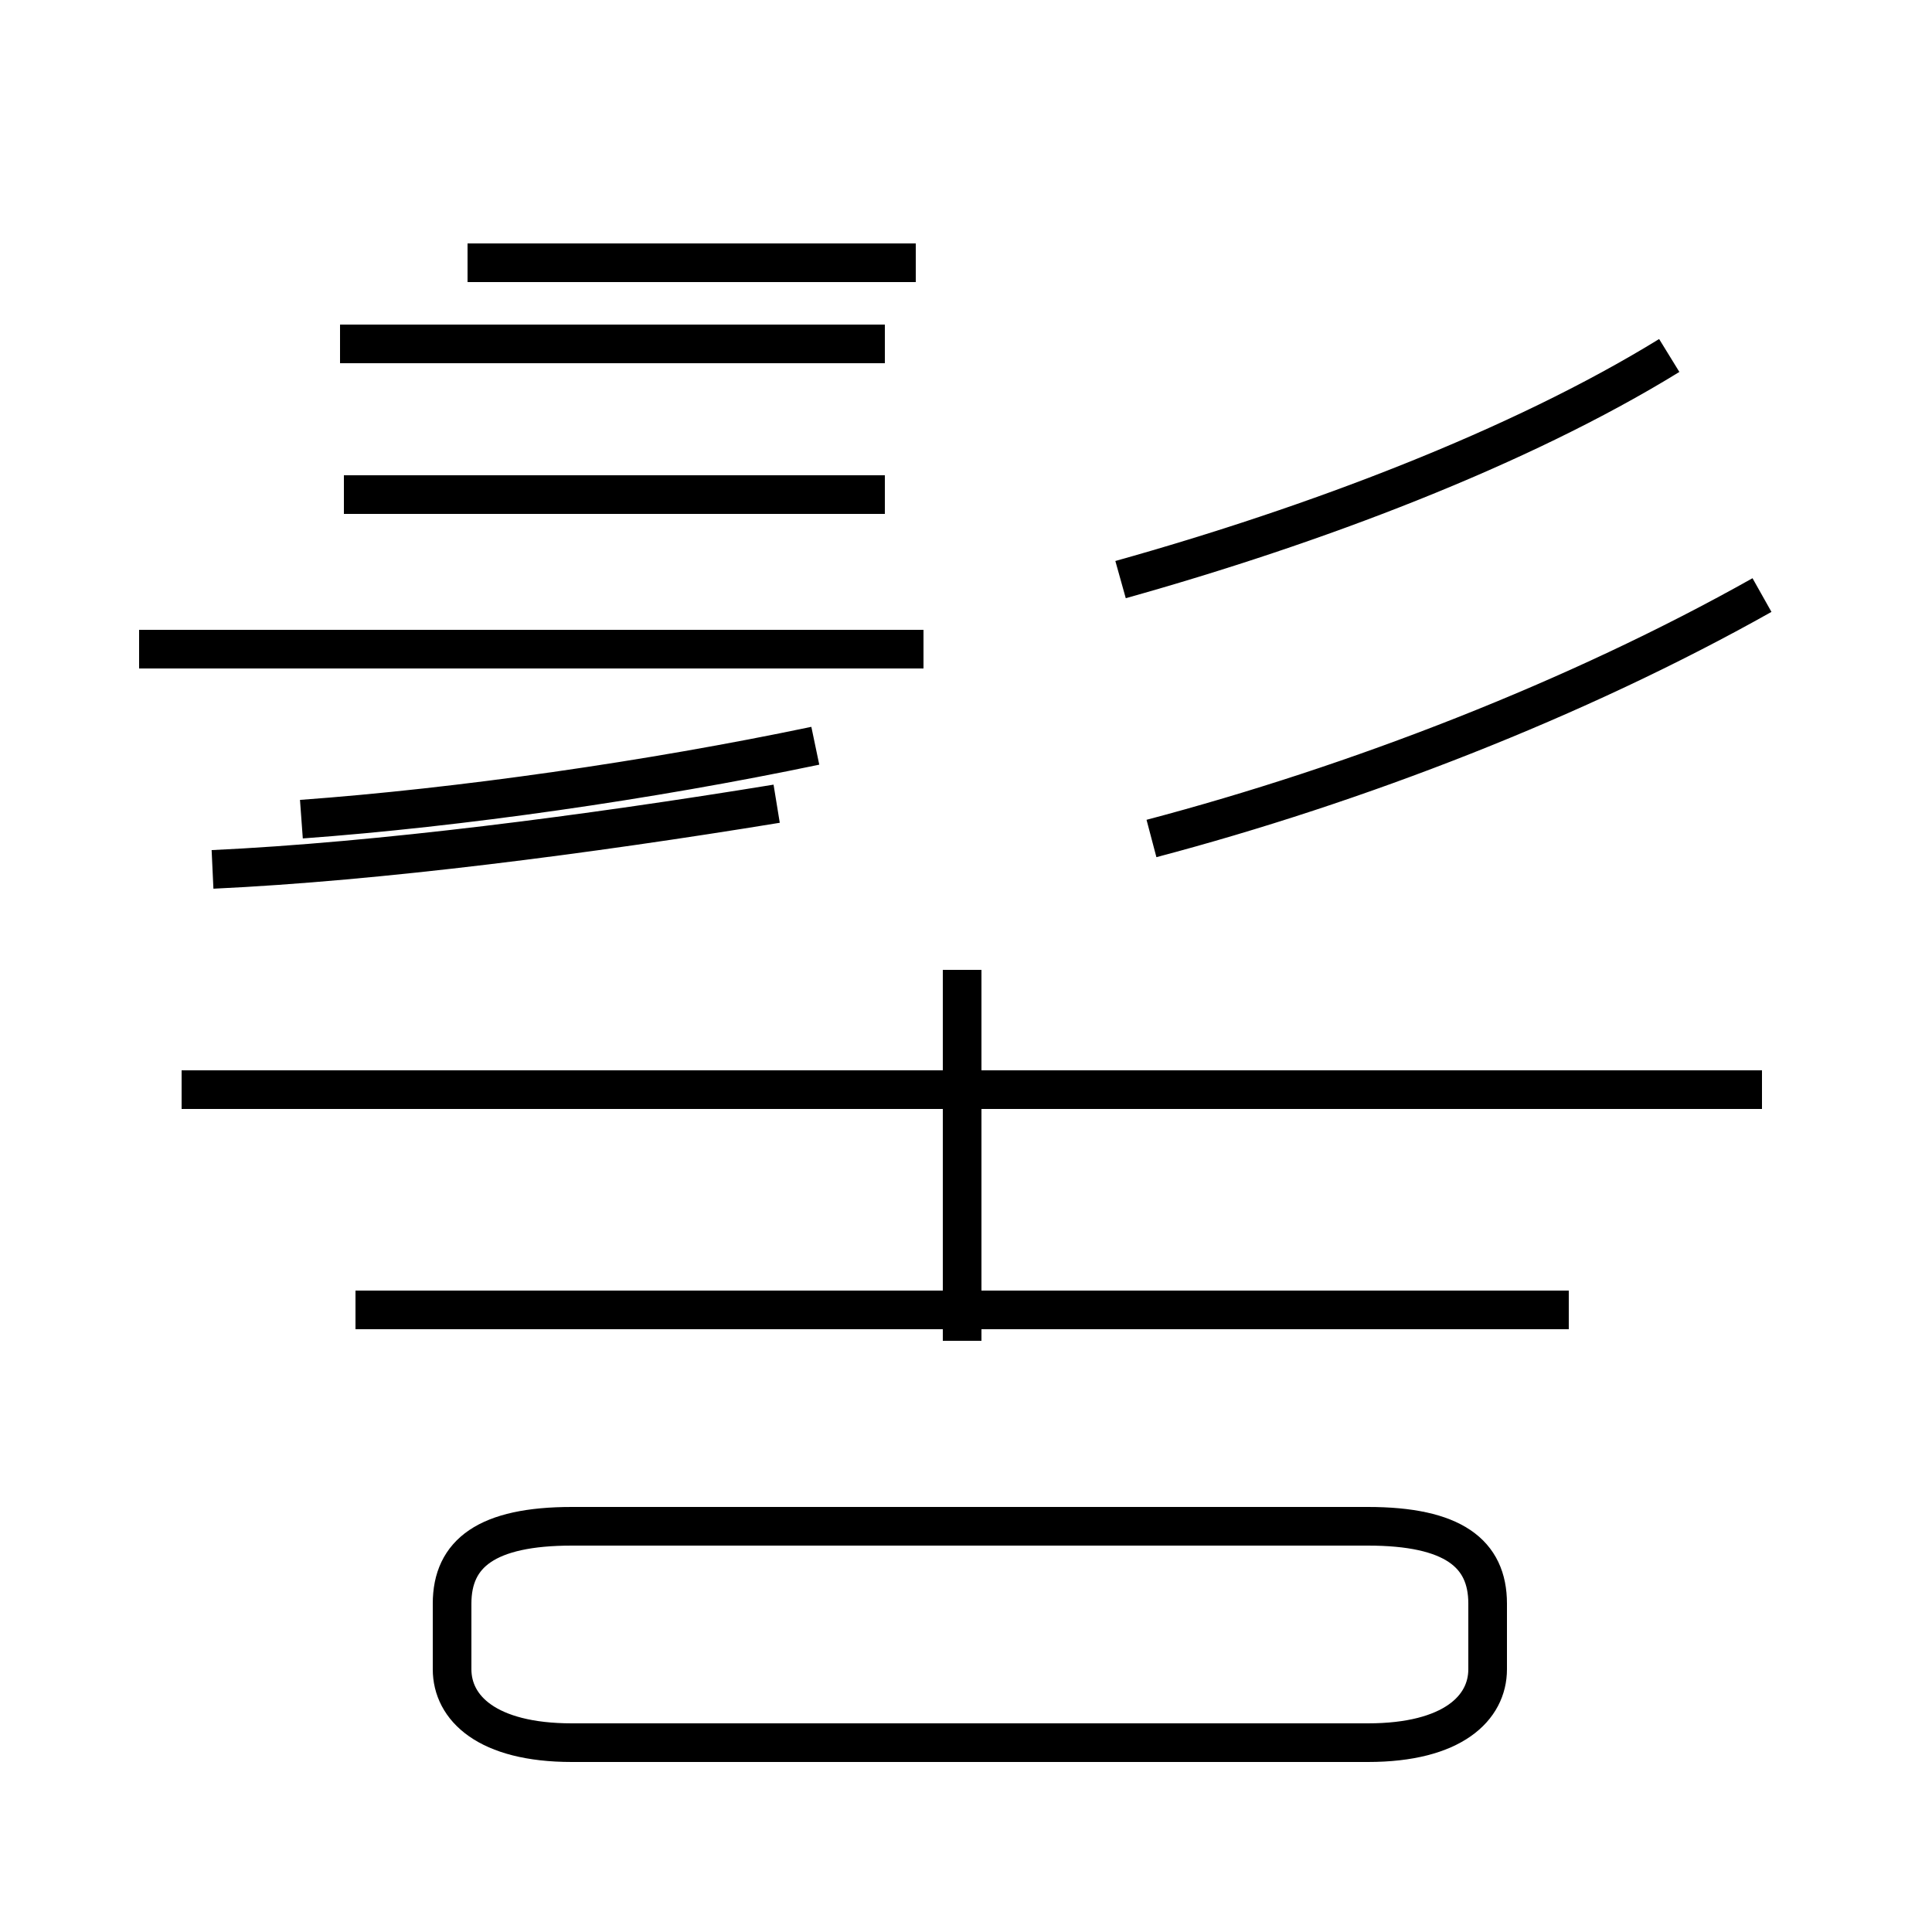 <?xml version='1.0' encoding='utf8'?>
<svg viewBox="0.0 -44.0 50.0 50.0" version="1.1" xmlns="http://www.w3.org/2000/svg">
<rect x="0.0" y="-44.0" width="50.0" height="50.0" fill="#808080" stroke="none"/>
<rect x="-1000" y="-1000" width="2000" height="2000" stroke="white" fill="white"/>
<g style="fill:none; stroke:#000000;  stroke-width:1">
<path d="M 5.5 21.5 C 9.8 21.7 15.2 22.4 20.1 23.2 M 22.9 31.2 L 8.9 31.2 M 22.9 35.1 L 8.8 35.1 M 3.6 27.2 L 23.9 27.2 M 12.1 37.2 L 23.7 37.2 M 21.7 31.2 L 9.9 31.2 M 7.8 22.8 C 11.9 23.1 16.8 23.8 21.1 24.7 M 14.8 -1.1 L 35.4 -1.1 C 37.6 -1.1 38.5 -0.2 38.5 0.8 L 38.5 2.5 C 38.5 3.8 37.6 4.5 35.4 4.5 L 14.8 4.5 C 12.6 4.5 11.7 3.8 11.7 2.5 L 11.7 0.8 C 11.7 -0.2 12.6 -1.1 14.8 -1.1 Z M 45.6 15.8 L 4.7 15.8 M 24.9 9.3 L 24.9 18.9 M 40.6 10.1 L 9.2 10.1 M 29.0 29.0 C 34.0 30.4 39.3 32.4 43.2 34.8 M 29.8 22.3 C 35.1 23.7 40.8 25.9 45.6 28.6 " transform="scale(1, -1)" />
</g>
</svg>